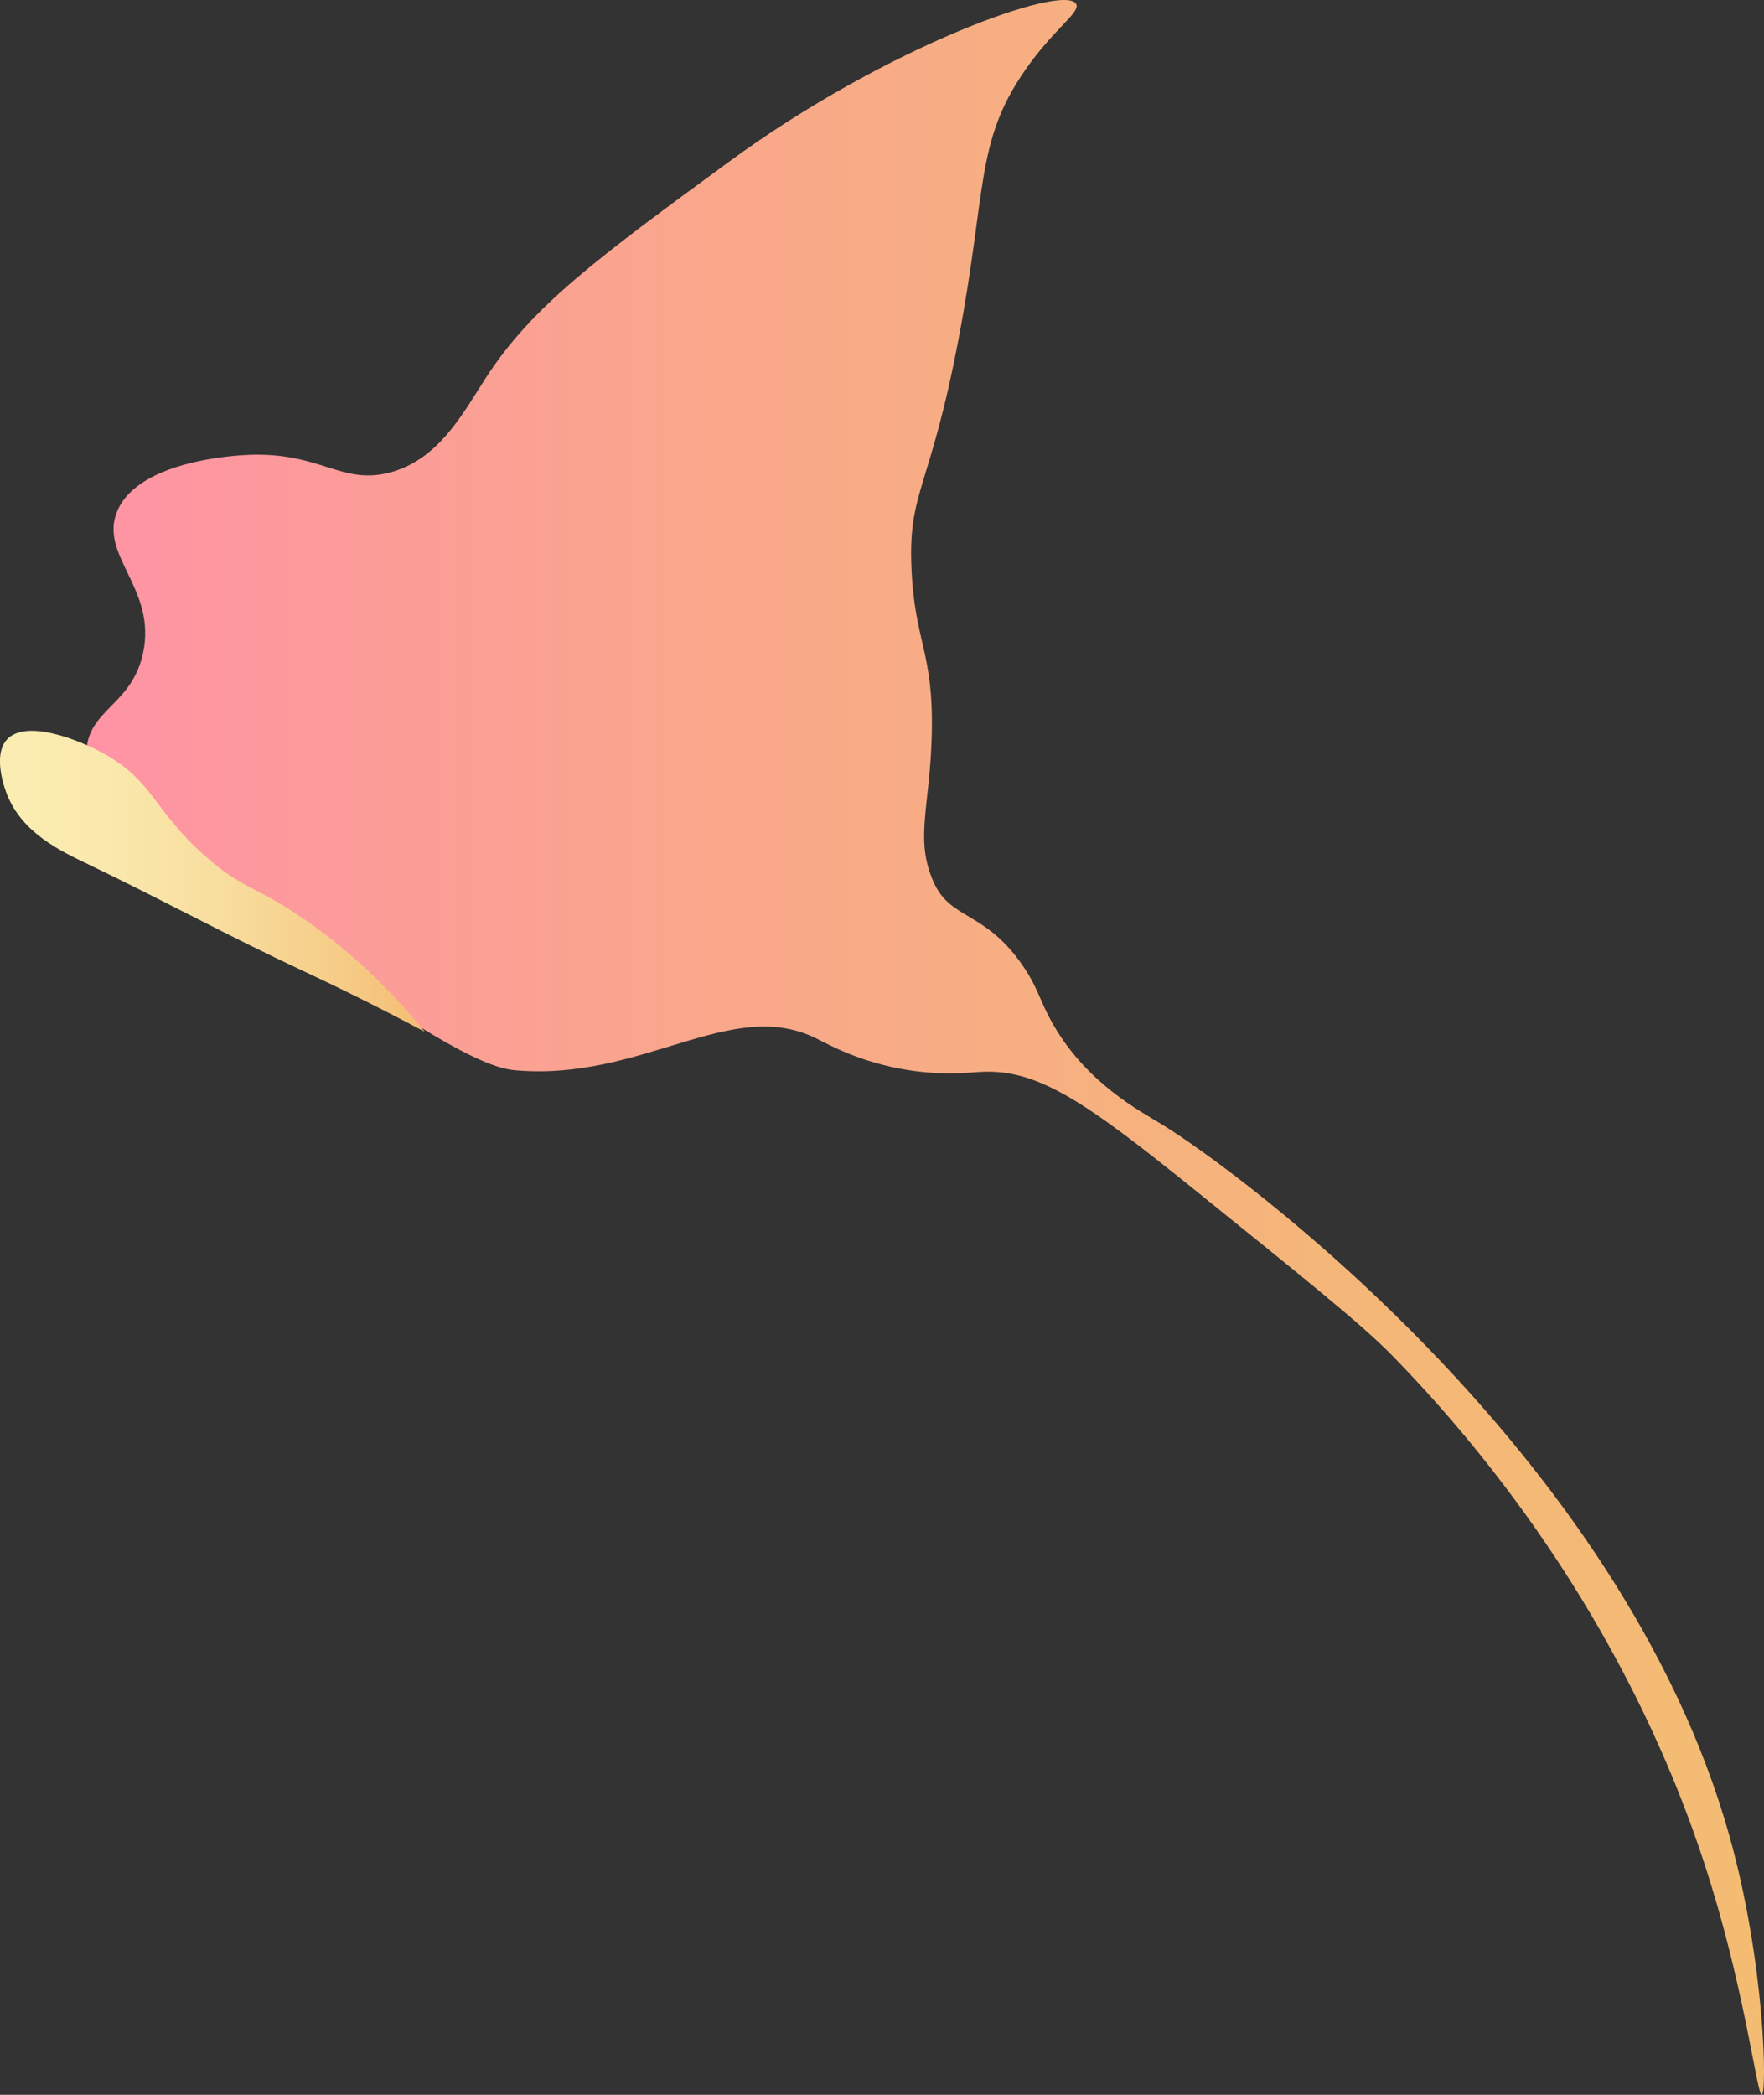 <?xml version="1.0" encoding="UTF-8"?><svg id="Layer_2" xmlns="http://www.w3.org/2000/svg" xmlns:xlink="http://www.w3.org/1999/xlink" viewBox="0 0 256.03 303.93"><rect x="0" y="0" width="256.03" height="303.93" fill="#333333" stroke="none"/><defs><style>.cls-1{fill:url(#linear-gradient-2);}.cls-2{fill:url(#linear-gradient);}</style><linearGradient id="linear-gradient" x1="12.54" y1="151.96" x2="256.03" y2="151.96" gradientTransform="matrix(1, 0, 0, 1, 0, 0)" gradientUnits="userSpaceOnUse"><stop offset="0" stop-color="#ff93a5"/><stop offset=".37" stop-color="#f9a78b"/><stop offset=".74" stop-color="#f5b679"/><stop offset="1" stop-color="#f4bc73"/></linearGradient><linearGradient id="linear-gradient-2" x1="0" y1="127.87" x2="61.65" y2="127.87" gradientTransform="matrix(1, 0, 0, 1, 0, 0)" gradientUnits="userSpaceOnUse"><stop offset="0" stop-color="#fbedb2"/><stop offset=".23" stop-color="#fae9ad"/><stop offset=".51" stop-color="#f8de9f"/><stop offset=".8" stop-color="#f6cc87"/><stop offset="1" stop-color="#f4bc73"/></linearGradient></defs><g id="Tracks"><g id="rays"><g><path class="cls-2" d="M148.66,10.36c-7.08,10.31-5.44,17.19-9.49,38.6-4.22,22.33-7.4,22.14-6.87,33.69,.49,10.62,3.22,11.93,2.94,23.88-.25,10.67-2.56,15.28,.33,21.59,2.37,5.19,7.09,4.12,12.33,11.22,2.83,3.84,2.83,5.62,5.01,9.39,4.91,8.46,12.47,12.42,15.7,14.39,10.49,6.39,66.82,47.5,82.43,103.36,5.21,18.66,5.43,37.32,4.67,37.45-.66,.11-2.27-13.86-7.29-30.25-11.22-36.72-32.59-62.97-46.45-77.11-4.23-4.32-12.39-10.89-28.7-24.04-15.55-12.53-22.61-17.46-30.85-17.02-1.83,.1-5.42,.54-10.45-.23-7.03-1.07-11.8-3.77-13.41-4.58-12.45-6.23-25.22,6.23-43.83,4.58-6.25-.55-18.45-8.98-42.85-25.84-12.85-8.88-19.95-14.52-19.3-20.93,.58-5.64,6.59-6.39,8.18-13.74,2.03-9.38-6.47-14.19-3.74-20.62,3.21-7.58,18.09-8.13,19.45-8.17,10.11-.27,13.11,4.33,19.95,2.62,7.23-1.81,10.79-8.66,14.07-13.74,6.75-10.46,16.27-17.44,35.33-31.4C128.47,6.84,154.36-2.42,156.18,.55c.75,1.22-3.2,3.53-7.52,9.81Z"/><path class="cls-1" d="M61.65,149.7c-7.44-3.97-13.59-6.93-17.66-8.83-10.51-4.9-20.7-10.44-31.16-15.46-4.17-2-9.53-4.54-11.78-10.06-.22-.54-2.26-5.72,0-8.1,2.68-2.82,10-.18,14.23,2.21,7.05,3.98,6.91,8,14.47,14.72,5.65,5.02,7.45,4.3,14.96,9.57,4.39,3.08,10.54,8.06,16.93,15.95Z"/></g></g></g></svg>